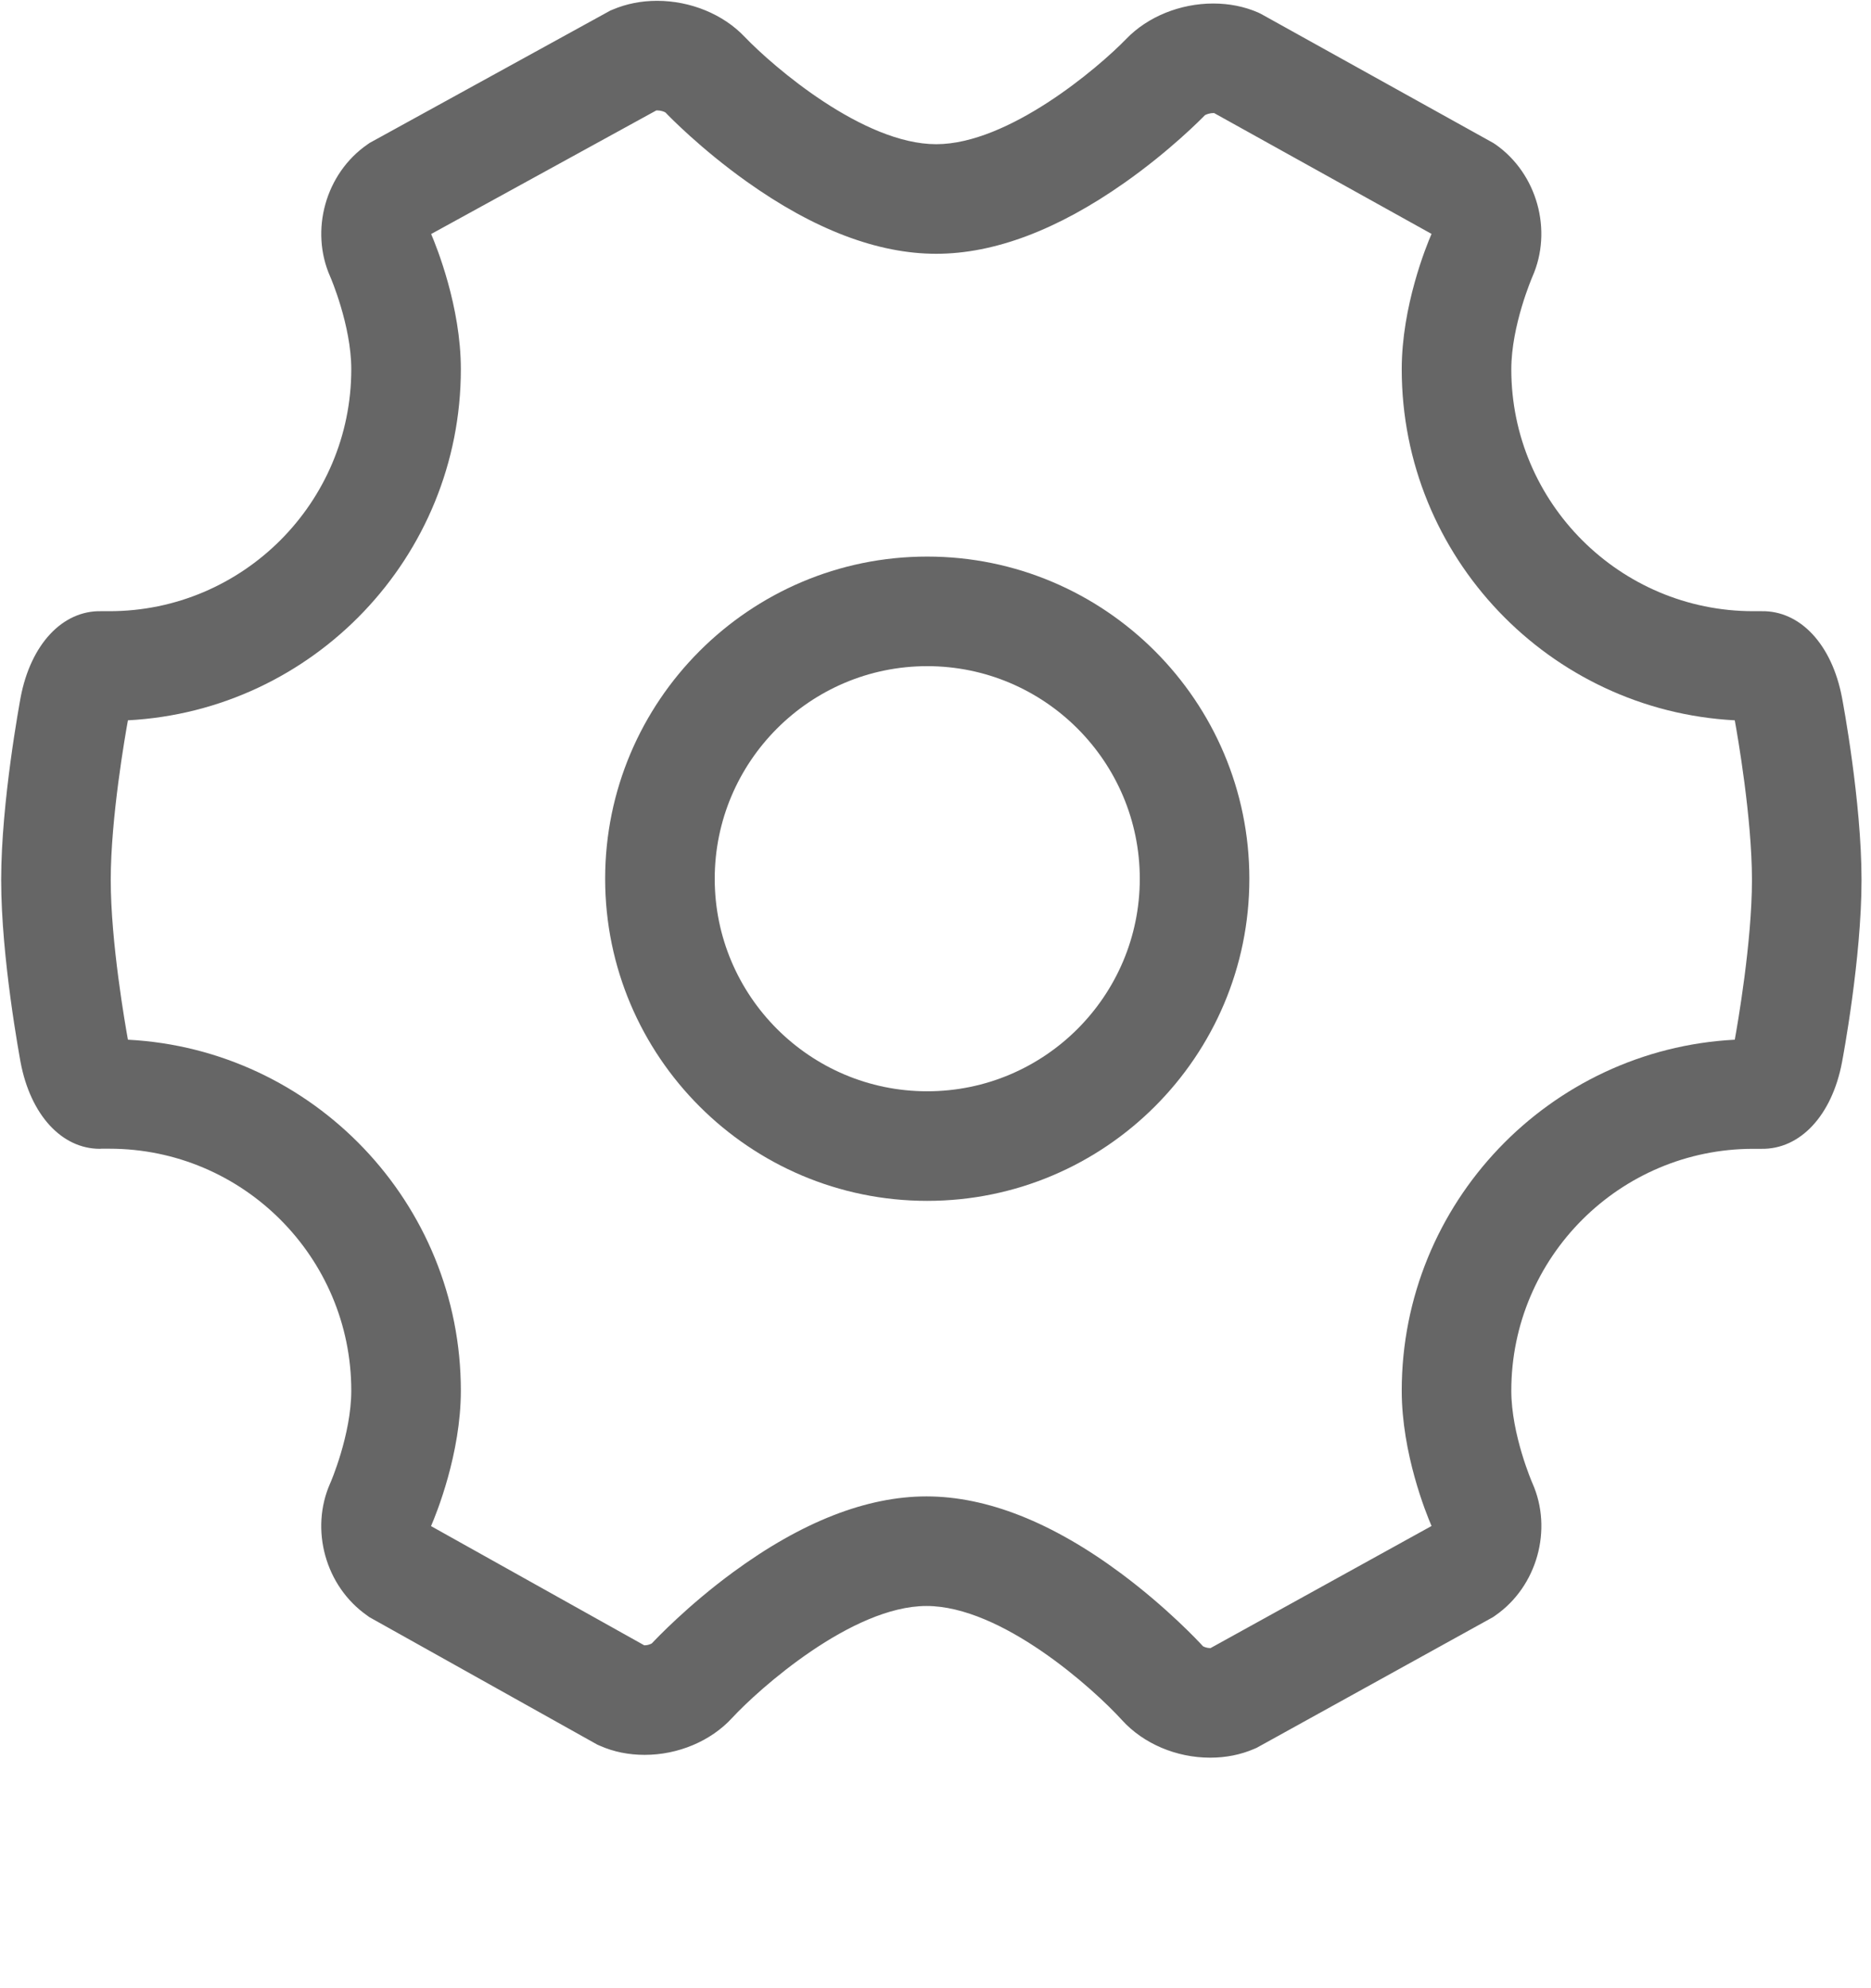 <?xml version="1.0" encoding="UTF-8"?>
<svg width="16px" height="17px" viewBox="0 0 16 17" version="1.1" xmlns="http://www.w3.org/2000/svg" xmlns:xlink="http://www.w3.org/1999/xlink">
    <title>图标/16/设置</title>
    <g id="考核管理" stroke="none" stroke-width="1" fill="none" fill-rule="evenodd">
        <g id="考核管理-首页" transform="translate(-1142, -239)" fill="#666666" fill-rule="nonzero">
            <g id="编组-15" transform="translate(1050, 218)">
                <g id="Tab/Line32/Default" transform="translate(20, 16)">
                    <g id="齿轮-(1)" transform="translate(72, 5)">
                        <path d="M10.349,15.029 L10.349,15.029 C10.059,15.029 9.778,14.909 9.596,14.709 C9.349,14.437 8.565,13.732 7.923,13.732 C7.285,13.732 6.489,14.442 6.26,14.69 C6.079,14.887 5.799,15.005 5.513,15.005 C5.376,15.005 5.247,14.979 5.13,14.927 L5.109,14.918 L3.158,13.827 L3.139,13.813 C2.783,13.564 2.648,13.078 2.824,12.682 C2.826,12.679 3.004,12.267 3.004,11.891 C3.004,10.75 2.077,9.822 0.936,9.822 L0.867,9.822 L0.854,9.823 C0.527,9.823 0.261,9.532 0.176,9.083 C0.17,9.047 0.01,8.196 0.01,7.524 C0.01,6.853 0.17,6.001 0.176,5.965 C0.262,5.51 0.534,5.218 0.867,5.226 L0.936,5.226 C2.076,5.226 3.004,4.298 3.004,3.157 C3.004,2.782 2.826,2.37 2.824,2.366 C2.648,1.97 2.784,1.483 3.141,1.236 L3.161,1.222 L5.22,0.09 L5.242,0.081 C5.358,0.032 5.485,0.007 5.619,0.007 C5.905,0.007 6.185,0.122 6.368,0.315 C6.612,0.57 7.382,1.233 8.006,1.233 C8.623,1.233 9.389,0.583 9.632,0.332 C9.814,0.143 10.092,0.03 10.375,0.03 C10.512,0.03 10.642,0.056 10.759,0.107 L10.78,0.117 L12.769,1.222 L12.789,1.235 C13.145,1.484 13.28,1.97 13.104,2.367 C13.103,2.37 12.924,2.782 12.924,3.158 C12.924,4.298 13.852,5.226 14.993,5.226 L15.062,5.226 C15.394,5.219 15.666,5.51 15.752,5.965 C15.759,6.001 15.919,6.853 15.919,7.524 C15.919,8.195 15.759,9.047 15.752,9.083 C15.666,9.538 15.394,9.829 15.062,9.823 L14.993,9.823 C13.852,9.823 12.924,10.75 12.924,11.891 C12.924,12.267 13.103,12.679 13.105,12.683 C13.28,13.078 13.145,13.565 12.788,13.813 L12.768,13.827 L10.746,14.945 L10.725,14.954 C10.609,15.004 10.483,15.029 10.349,15.029 Z M10.287,14.076 C10.297,14.082 10.322,14.092 10.349,14.092 L10.352,14.092 L12.242,13.048 C12.196,12.942 11.987,12.427 11.987,11.891 C11.987,10.287 13.251,8.972 14.835,8.89 C14.858,8.764 14.982,8.056 14.982,7.524 C14.982,6.993 14.858,6.285 14.835,6.159 C13.251,6.076 11.987,4.762 11.987,3.157 C11.987,2.62 12.196,2.105 12.242,2 L10.383,0.967 C10.381,0.967 10.378,0.967 10.375,0.967 C10.343,0.967 10.314,0.979 10.304,0.985 C10.273,1.017 10.003,1.291 9.616,1.563 C9.043,1.966 8.502,2.17 8.006,2.17 C7.505,2.17 6.959,1.962 6.383,1.551 C5.993,1.273 5.722,0.995 5.691,0.962 C5.681,0.955 5.651,0.944 5.619,0.944 L5.613,0.944 L3.687,2.001 C3.733,2.109 3.941,2.622 3.941,3.157 C3.941,4.762 2.678,6.076 1.094,6.159 C1.071,6.285 0.947,6.993 0.947,7.524 C0.947,8.056 1.071,8.763 1.094,8.89 C2.678,8.972 3.941,10.287 3.941,11.891 C3.941,12.429 3.731,12.945 3.686,13.049 L5.509,14.068 C5.531,14.069 5.554,14.063 5.574,14.052 C5.608,14.016 5.88,13.728 6.272,13.441 C6.857,13.012 7.412,12.795 7.923,12.795 C8.438,12.795 8.998,13.016 9.586,13.453 C9.98,13.746 10.254,14.039 10.287,14.076 Z" id="形状"></path>
                        <path d="M7.929,10.268 C6.41,10.268 5.175,9.033 5.175,7.514 C5.175,5.995 6.41,4.759 7.929,4.759 C9.448,4.759 10.684,5.995 10.684,7.514 C10.684,9.033 9.448,10.268 7.929,10.268 Z M7.929,5.696 C6.927,5.696 6.112,6.512 6.112,7.514 C6.112,8.516 6.927,9.331 7.929,9.331 C8.932,9.331 9.747,8.516 9.747,7.514 C9.747,6.512 8.932,5.696 7.929,5.696 L7.929,5.696 Z" id="形状"></path>
                    </g>
                </g>
            </g>
        </g>
    </g>
</svg>